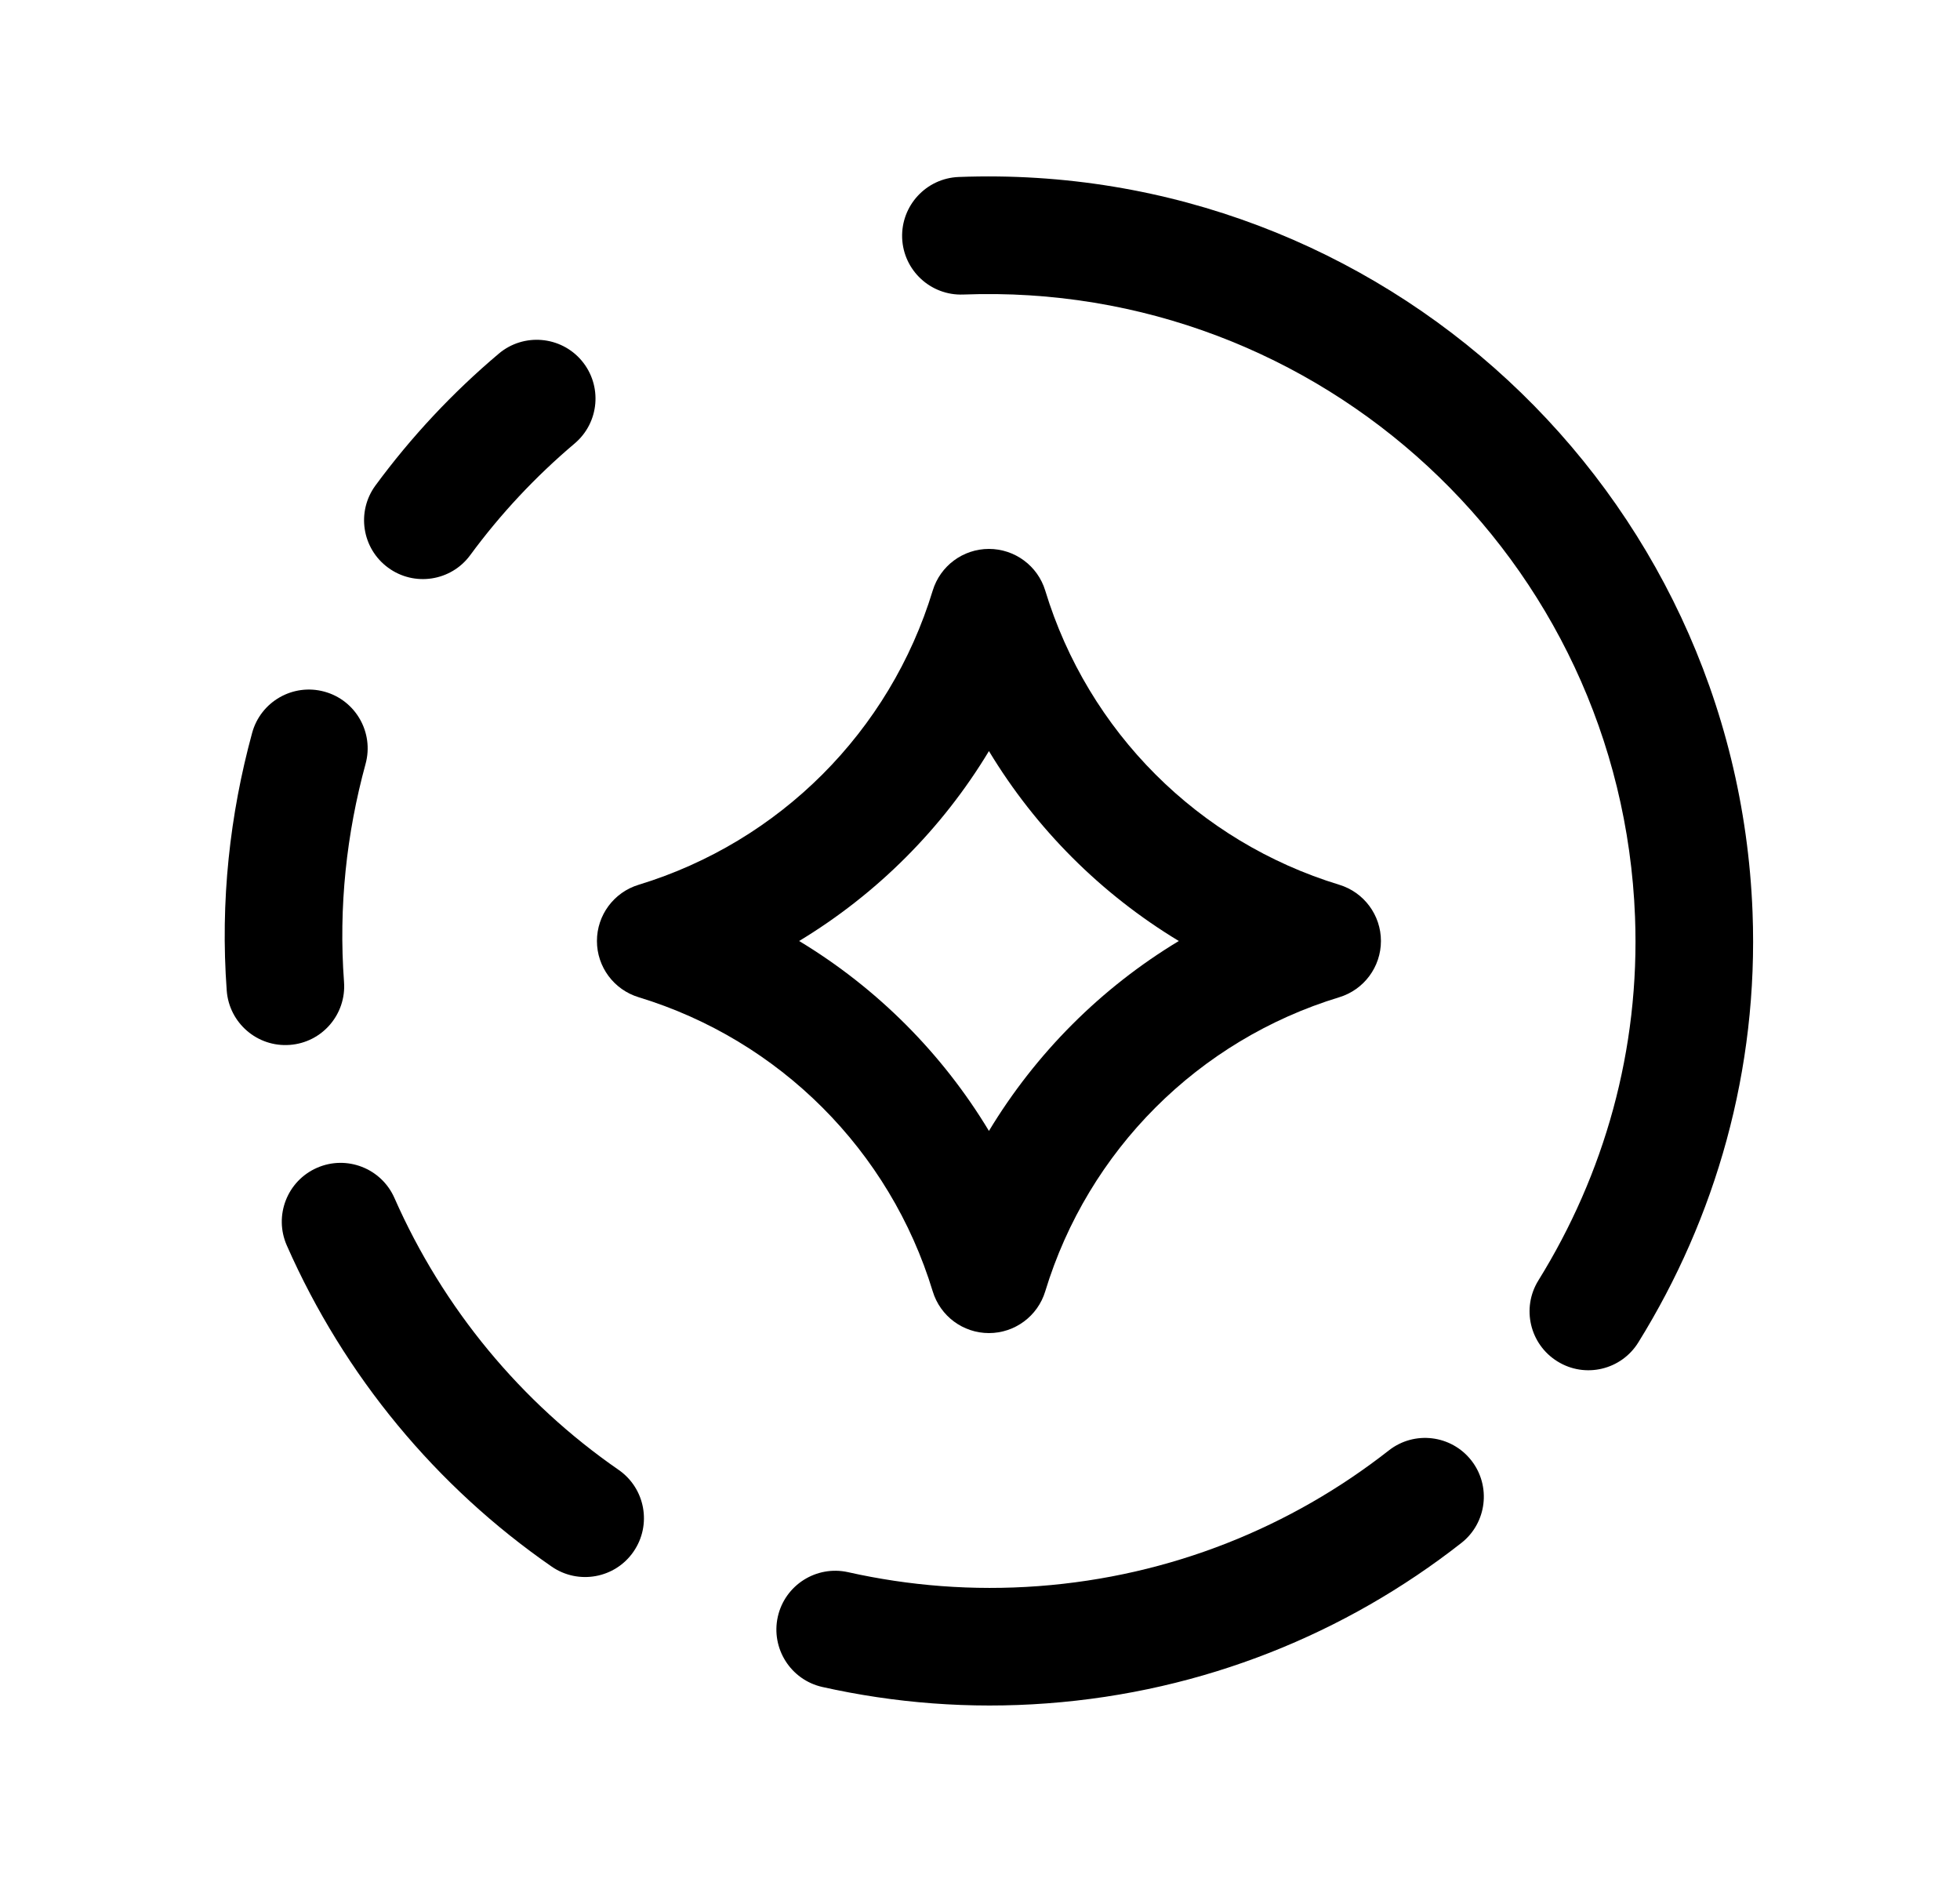 <svg width="25" height="24" viewBox="0 0 25 24" fill="none" xmlns="http://www.w3.org/2000/svg">
<path fill-rule="evenodd" clip-rule="evenodd" d="M7.419 4.599C7.686 4.916 7.646 5.389 7.329 5.656C6.83 6.078 6.384 6.554 5.998 7.079C5.753 7.413 5.283 7.484 4.95 7.239C4.616 6.994 4.544 6.525 4.789 6.191C5.246 5.57 5.773 5.007 6.362 4.51C6.678 4.243 7.152 4.283 7.419 4.599Z" fill="black"/>
<path fill-rule="evenodd" clip-rule="evenodd" d="M18.767 18.624C19.022 18.95 18.965 19.422 18.639 19.677C17.17 20.828 15.354 21.574 13.354 21.722C12.368 21.796 11.406 21.718 10.489 21.513C10.085 21.422 9.831 21.021 9.921 20.617C10.012 20.213 10.413 19.959 10.817 20.049C11.594 20.223 12.408 20.289 13.242 20.227L13.243 20.227C14.936 20.101 16.471 19.471 17.714 18.497C18.04 18.241 18.511 18.298 18.767 18.624Z" fill="black"/>
<path fill-rule="evenodd" clip-rule="evenodd" d="M4.042 14.893C4.421 14.726 4.864 14.898 5.031 15.277C5.653 16.688 6.648 17.885 7.89 18.744C8.231 18.98 8.316 19.447 8.08 19.788C7.845 20.128 7.378 20.213 7.037 19.978C5.567 18.961 4.392 17.547 3.658 15.882C3.491 15.502 3.663 15.06 4.042 14.893Z" fill="black"/>
<path fill-rule="evenodd" clip-rule="evenodd" d="M4.137 8.82C4.537 8.929 4.772 9.342 4.663 9.741C4.421 10.628 4.317 11.561 4.388 12.522C4.419 12.935 4.109 13.295 3.696 13.325C3.283 13.356 2.923 13.046 2.892 12.633C2.808 11.491 2.932 10.387 3.216 9.346C3.325 8.947 3.737 8.711 4.137 8.82Z" fill="black"/>
<path fill-rule="evenodd" clip-rule="evenodd" d="M12.228 2.257C17.614 2.051 22.147 6.248 22.354 11.635L22.354 11.635C22.431 13.648 21.882 15.531 20.897 17.119C20.679 17.471 20.217 17.58 19.865 17.361C19.513 17.143 19.404 16.681 19.622 16.329C20.458 14.981 20.92 13.391 20.855 11.693C20.68 7.134 16.844 3.581 12.286 3.756C11.872 3.772 11.523 3.449 11.507 3.035C11.492 2.622 11.814 2.273 12.228 2.257Z" fill="black"/>
<path fill-rule="evenodd" clip-rule="evenodd" d="M12.614 7C12.944 7 13.236 7.216 13.332 7.531C13.879 9.329 15.285 10.735 17.083 11.283C17.398 11.379 17.614 11.67 17.614 12C17.614 12.33 17.398 12.621 17.083 12.717C15.285 13.264 13.879 14.671 13.332 16.468C13.236 16.784 12.944 17 12.614 17C12.284 17 11.993 16.784 11.897 16.468C11.35 14.671 9.943 13.264 8.146 12.717C7.83 12.621 7.614 12.33 7.614 12C7.614 11.67 7.83 11.379 8.146 11.283C9.943 10.735 11.35 9.329 11.897 7.531C11.993 7.216 12.284 7 12.614 7ZM10.193 12C11.184 12.598 12.016 13.43 12.614 14.422C13.213 13.43 14.044 12.598 15.036 12C14.044 11.401 13.213 10.57 12.614 9.578C12.016 10.57 11.184 11.401 10.193 12Z" fill="black"/>
</svg>